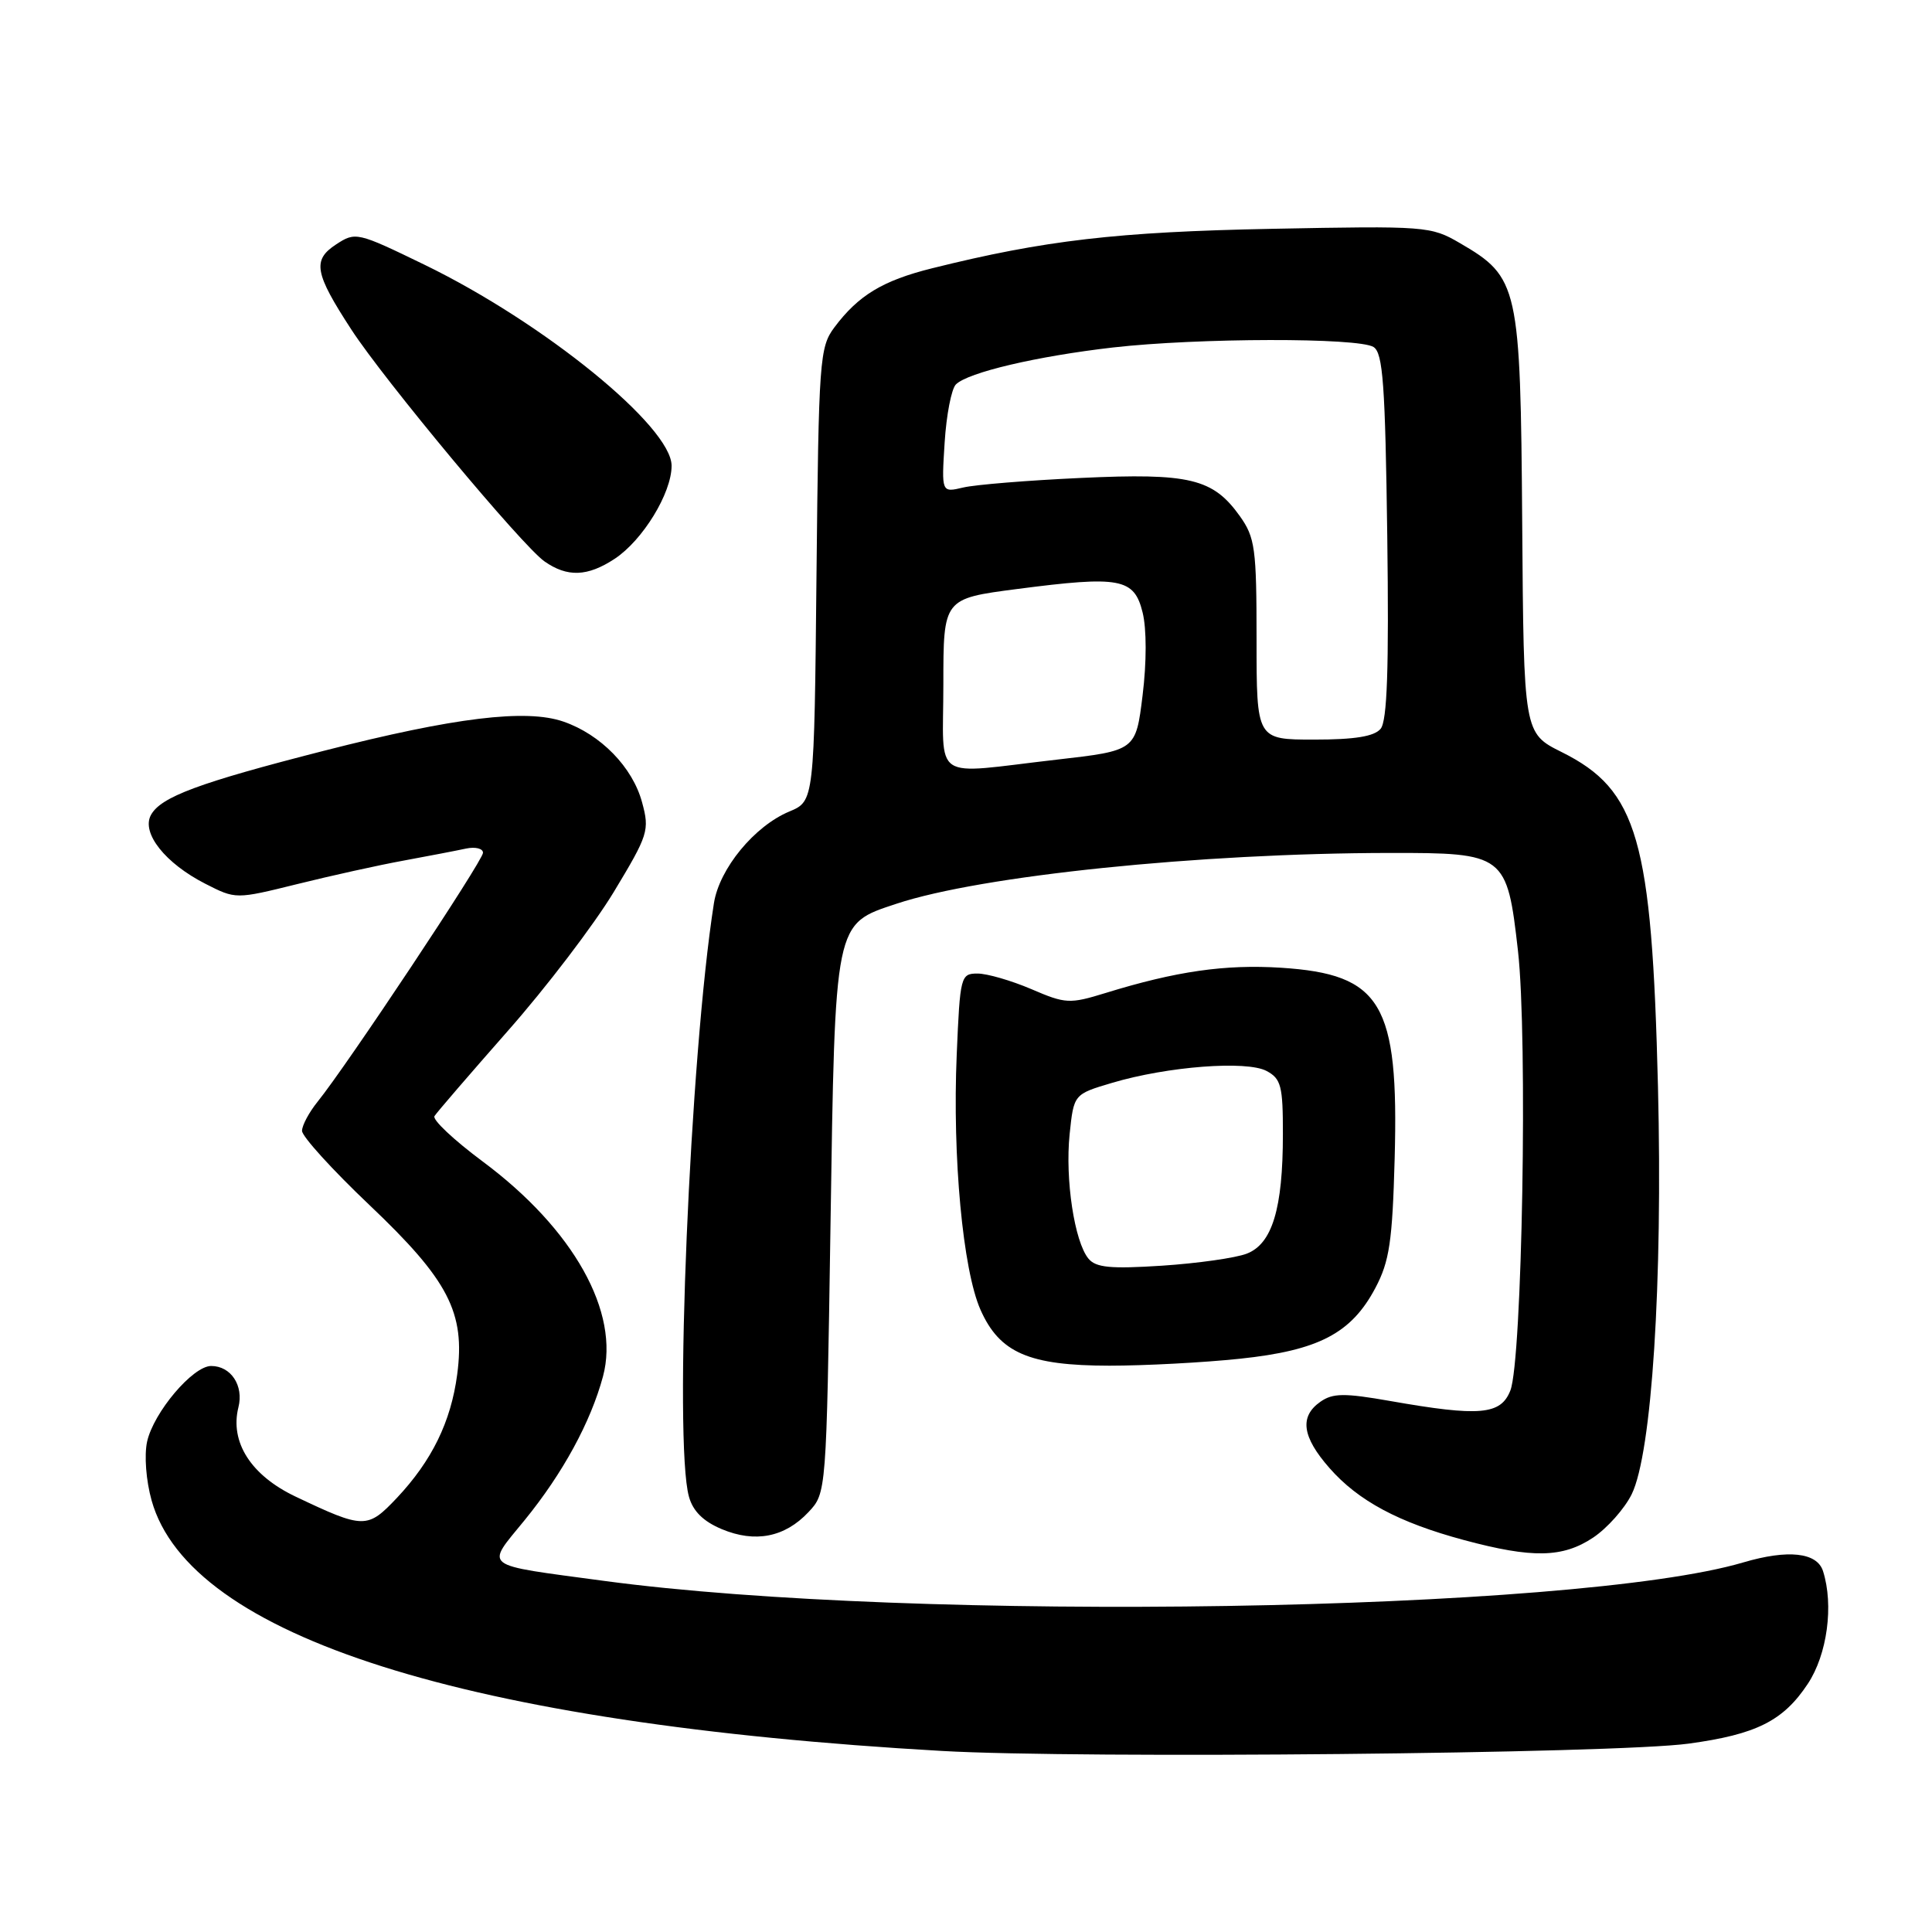 <?xml version="1.0" encoding="UTF-8" standalone="no"?>
<!DOCTYPE svg PUBLIC "-//W3C//DTD SVG 1.1//EN" "http://www.w3.org/Graphics/SVG/1.1/DTD/svg11.dtd" >
<svg xmlns="http://www.w3.org/2000/svg" xmlns:xlink="http://www.w3.org/1999/xlink" version="1.1" viewBox="0 0 256 256">
 <g >
 <path fill="currentColor"
d=" M 223.75 231.04 C 232.72 229.82 236.29 228.03 239.54 223.12 C 242.12 219.23 243.00 212.71 241.56 208.18 C 240.77 205.70 236.92 205.28 230.99 207.03 C 208.70 213.61 121.19 215.02 80.00 209.47 C 63.56 207.25 64.30 207.83 69.54 201.40 C 74.57 195.22 78.27 188.44 79.90 182.38 C 82.18 173.89 76.00 162.85 63.94 153.89 C 60.14 151.06 57.27 148.37 57.57 147.89 C 57.86 147.42 62.24 142.34 67.30 136.59 C 72.37 130.85 78.68 122.57 81.33 118.19 C 85.90 110.62 86.09 110.03 85.08 106.32 C 83.83 101.66 79.59 97.31 74.64 95.61 C 69.69 93.91 60.22 95.06 42.93 99.48 C 26.31 103.73 21.28 105.60 19.99 108.01 C 18.72 110.39 21.90 114.40 27.22 117.11 C 31.24 119.16 31.24 119.16 39.37 117.15 C 43.84 116.04 50.20 114.63 53.50 114.03 C 56.80 113.42 60.51 112.71 61.75 112.44 C 62.99 112.18 64.00 112.43 64.00 113.00 C 64.00 114.05 45.90 141.28 42.07 146.00 C 40.96 147.38 40.03 149.10 40.02 149.84 C 40.01 150.57 44.03 155.00 48.95 159.67 C 59.44 169.63 61.67 173.92 60.58 182.13 C 59.75 188.40 57.22 193.56 52.59 198.48 C 48.68 202.61 48.22 202.61 39.15 198.30 C 33.26 195.50 30.44 191.09 31.59 186.48 C 32.32 183.60 30.60 181.00 27.98 181.00 C 25.55 181.00 20.35 187.15 19.49 191.03 C 19.10 192.84 19.35 196.19 20.09 198.82 C 25.13 216.83 61.70 228.42 124.82 232.01 C 143.22 233.06 214.03 232.37 223.75 231.04 Z  M 211.10 203.74 C 212.97 202.49 215.27 199.90 216.21 197.99 C 218.88 192.54 220.33 169.93 219.69 144.00 C 218.88 111.18 217.01 104.68 206.94 99.66 C 201.90 97.15 201.90 97.15 201.70 69.32 C 201.47 37.83 201.23 36.74 193.44 32.21 C 189.60 29.97 188.96 29.92 168.50 30.32 C 148.01 30.72 138.40 31.84 123.50 35.55 C 116.96 37.18 113.74 39.13 110.56 43.38 C 108.60 46.00 108.48 47.66 108.19 76.15 C 107.89 106.15 107.89 106.15 104.59 107.53 C 99.96 109.46 95.32 115.10 94.60 119.67 C 91.42 139.88 89.26 191.07 91.29 198.32 C 91.82 200.24 93.20 201.60 95.64 202.62 C 100.06 204.47 103.99 203.70 107.12 200.37 C 109.50 197.84 109.50 197.84 110.04 162.67 C 110.66 121.82 110.53 122.49 118.79 119.75 C 129.99 116.03 158.92 113.05 184.14 113.02 C 199.42 113.00 199.69 113.20 201.14 126.00 C 202.44 137.46 201.70 180.28 200.13 184.25 C 198.86 187.48 196.09 187.73 184.21 185.64 C 178.12 184.57 176.60 184.59 174.96 185.74 C 172.16 187.70 172.53 190.39 176.16 194.52 C 179.97 198.87 185.33 201.74 194.00 204.07 C 203.05 206.50 207.06 206.43 211.10 203.74 Z  M 164.29 180.04 C 174.74 178.94 179.07 176.67 182.25 170.65 C 184.11 167.13 184.50 164.51 184.80 153.50 C 185.36 132.93 183.06 129.09 169.74 128.23 C 162.33 127.76 155.84 128.69 146.48 131.58 C 141.73 133.04 141.20 133.02 136.65 131.06 C 134.00 129.93 130.80 129.00 129.53 129.00 C 127.30 129.00 127.21 129.33 126.77 139.75 C 126.19 153.29 127.58 168.27 129.92 173.55 C 132.45 179.26 136.34 180.95 147.00 180.96 C 151.68 180.96 159.46 180.55 164.29 180.04 Z  M 81.44 74.05 C 85.16 71.60 88.99 65.35 88.99 61.72 C 89.00 56.54 72.08 42.77 56.25 35.08 C 47.33 30.75 47.11 30.70 44.53 32.39 C 41.37 34.46 41.67 36.17 46.55 43.66 C 50.93 50.40 69.19 72.32 72.15 74.39 C 75.18 76.51 77.85 76.41 81.44 74.05 Z  M 125.00 90.66 C 125.00 79.32 125.00 79.32 134.75 78.05 C 148.43 76.27 150.28 76.61 151.40 81.15 C 151.94 83.31 151.94 87.77 151.40 92.13 C 150.50 99.46 150.50 99.46 140.00 100.66 C 123.16 102.59 125.00 103.82 125.00 90.66 Z  M 166.50 84.75 C 166.50 72.66 166.31 71.23 164.28 68.38 C 160.72 63.40 157.64 62.66 143.22 63.33 C 136.23 63.65 129.21 64.22 127.62 64.60 C 124.75 65.28 124.75 65.28 125.17 58.64 C 125.40 54.99 126.07 51.53 126.66 50.94 C 128.25 49.35 137.40 47.20 147.50 46.04 C 158.76 44.76 180.00 44.72 182.00 45.98 C 183.25 46.77 183.55 50.93 183.82 71.03 C 184.05 88.59 183.81 95.53 182.94 96.57 C 182.10 97.58 179.53 98.00 174.13 98.00 C 166.50 98.00 166.50 98.00 166.50 84.75 Z  M 144.23 166.78 C 142.37 164.53 141.12 156.28 141.73 150.30 C 142.28 144.99 142.28 144.99 147.37 143.48 C 154.71 141.30 165.19 140.50 167.83 141.91 C 169.75 142.94 170.00 143.90 169.99 150.29 C 169.99 160.17 168.57 164.83 165.19 166.12 C 163.71 166.69 158.67 167.40 153.98 167.71 C 147.16 168.15 145.22 167.97 144.23 166.78 Z "/>
</g>
</svg>